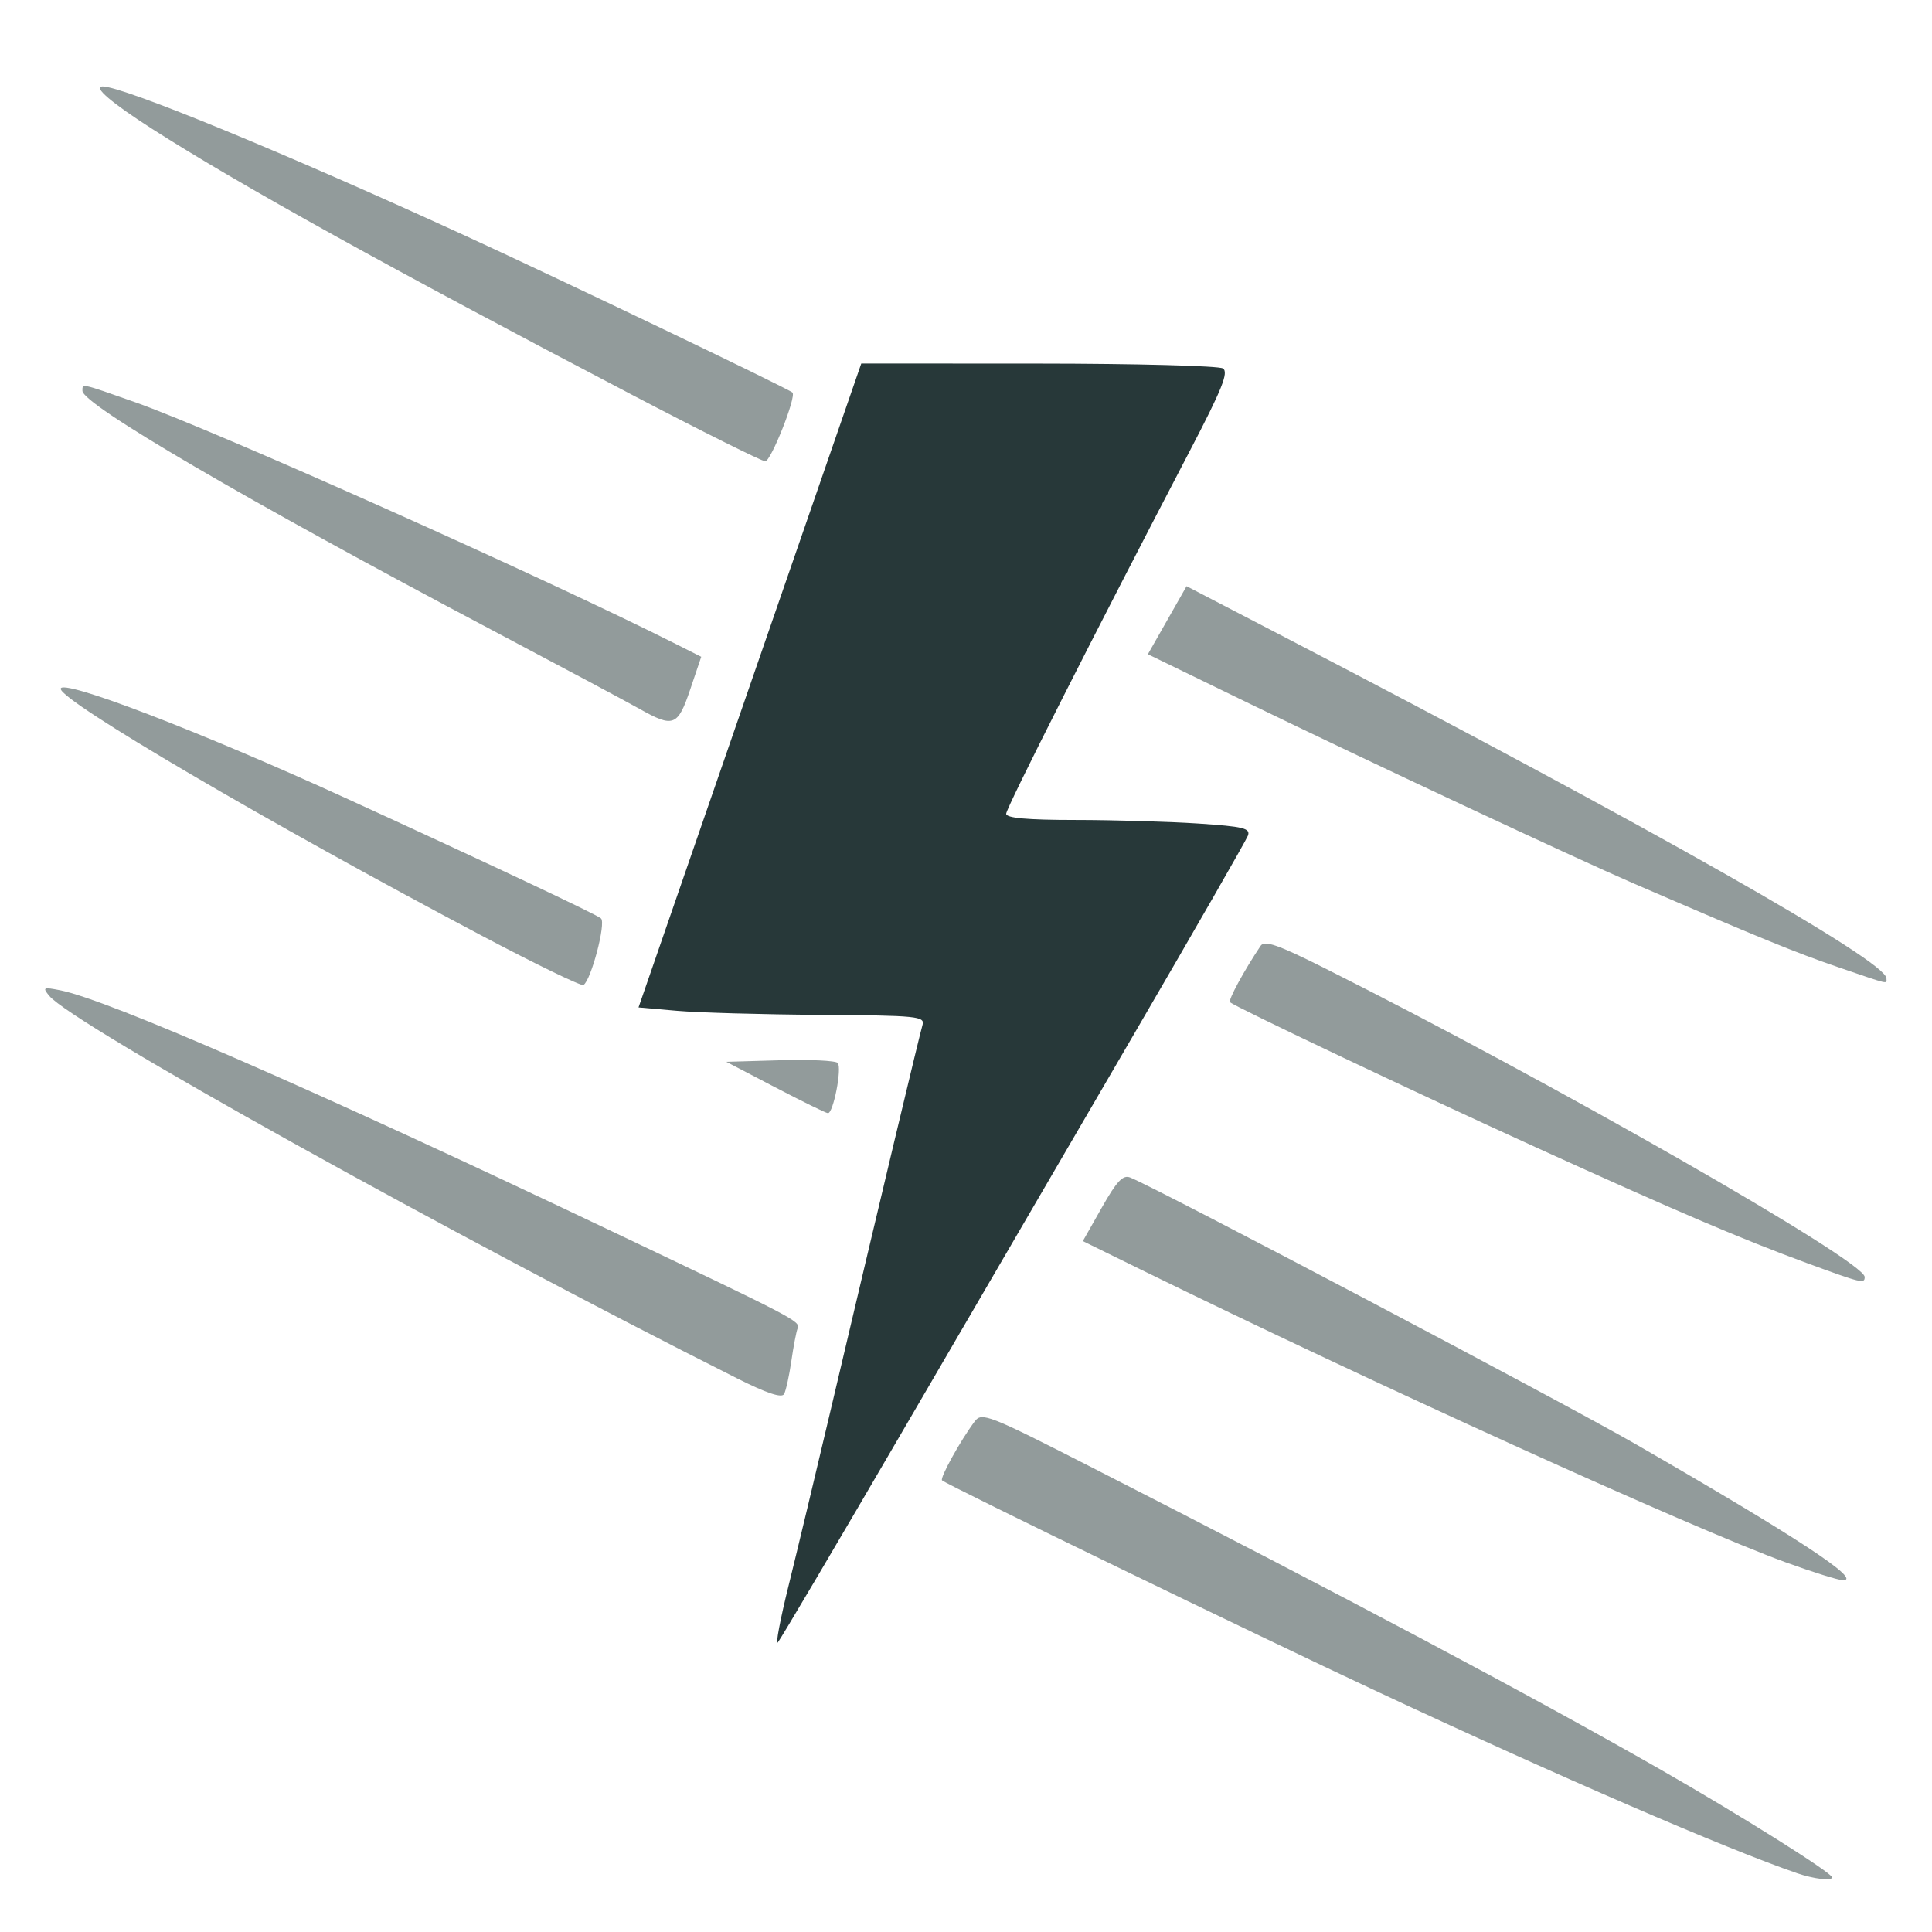 <?xml version="1.0" encoding="UTF-8" standalone="no"?>
<svg
   xmlns:osb="http://www.openswatchbook.org/uri/2009/osb"
   xmlns:dc="http://purl.org/dc/elements/1.1/"
   xmlns:cc="http://creativecommons.org/ns#"
   xmlns:rdf="http://www.w3.org/1999/02/22-rdf-syntax-ns#"
   xmlns:svg="http://www.w3.org/2000/svg"
   xmlns="http://www.w3.org/2000/svg"
   xmlns:sodipodi="http://sodipodi.sourceforge.net/DTD/sodipodi-0.dtd"
   xmlns:inkscape="http://www.inkscape.org/namespaces/inkscape"
   width="512"
   height="512"
   viewBox="0 0 135.467 135.467"
   version="1.1"
   id="svg8"
   inkscape:version="1.0.1 (3bc2e813f5, 2020-09-07)"
   sodipodi:docname="Spark of Genius.svg">
  <defs
     id="defs2">
    <linearGradient
       id="linearGradient1099-6-5"
       osb:paint="gradient">
      <stop
         style="stop-color:#273839;stop-opacity:0.5"
         offset="0"
         id="stop1151" />
      <stop
         style="stop-color:#273839;stop-opacity:1"
         offset="1"
         id="stop1153" />
    </linearGradient>
  </defs>
  <sodipodi:namedview
     id="base"
     pagecolor="#ffffff"
     bordercolor="#666666"
     borderopacity="1.0"
     inkscape:pageopacity="0.0"
     inkscape:pageshadow="2"
     inkscape:zoom="0.7"
     inkscape:cx="193.68173"
     inkscape:cy="422.52928"
     inkscape:document-units="px"
     inkscape:current-layer="g1320"
     inkscape:document-rotation="0"
     showgrid="false"
     inkscape:pagecheckerboard="true"
     inkscape:object-nodes="true"
     fit-margin-top="0"
     fit-margin-left="0"
     fit-margin-right="0"
     fit-margin-bottom="0"
     inkscape:window-width="1600"
     inkscape:window-height="837"
     inkscape:window-x="-8"
     inkscape:window-y="-8"
     inkscape:window-maximized="1"
     units="px" />
  <g
     inkscape:label="Layer 1"
     inkscape:groupmode="layer"
     id="layer1"
     transform="translate(-59.626,-110.158)">
    <path
       style="fill:#000000;stroke-width:0.265"
       id="path853"
       d="" />
    <path
       style="fill:#000000;stroke-width:0.265"
       id="path849"
       d="" />
    <g
       id="g1061"
       transform="translate(9.071,1.89)">
      <g
         id="g1320"
         transform="translate(7.216,44.901)">
        <g
           id="g2003"
           transform="matrix(1.44,0,0,1.44,-27.404,-69.029)">
          <path
             style="fill:#273839;fill-opacity:0.502;stroke-width:0.265"
             d="m 136.617,183.148 c -3.465,-1.19 -11.513,-4.672 -20.373,-8.814 -6.003,-2.806 -21.039,-10.103 -21.246,-10.31 -0.116,-0.116 0.899,-1.947 1.592,-2.873 0.34,-0.454 0.677,-0.322 5.642,2.213 12.343,6.301 21.489,11.16 27.77,14.753 3.86,2.208 8.334,5.02 8.334,5.238 0,0.185 -0.891,0.078 -1.72,-0.206 z m -0.529,-15.129 c -4.574,-1.662 -20.185,-8.748 -31.405,-14.256 l -2.83,-1.389 0.928,-1.639 c 0.73,-1.289 1.025,-1.6 1.382,-1.455 1.427,0.579 21.116,10.966 24.65,13.004 7.827,4.514 11.016,6.609 10.054,6.603 -0.218,-0.001 -1.468,-0.392 -2.778,-0.868 z m -51.065,-8.958 c -13.94,-7.008 -32.367,-17.256 -33.497,-18.629 -0.339,-0.412 -0.294,-0.435 0.538,-0.27 2.33,0.462 12.461,4.885 26.609,11.617 9.218,4.386 9.425,4.494 9.292,4.843 -0.067,0.173 -0.205,0.896 -0.307,1.606 -0.103,0.71 -0.261,1.427 -0.352,1.594 -0.112,0.206 -0.848,-0.04 -2.282,-0.761 z m 52.123,-5.603 c -3.239,-1.19 -6.36,-2.523 -13.229,-5.649 -5.869,-2.671 -14.681,-6.852 -14.897,-7.068 -0.099,-0.099 0.686,-1.546 1.491,-2.745 0.189,-0.281 0.84,-0.054 3.118,1.089 11.03,5.533 26.295,14.261 26.295,15.035 0,0.341 -0.134,0.309 -2.778,-0.662 z m -50.271,-8.571 -2.381,-1.243 2.623,-0.076 c 1.442,-0.042 2.703,0.018 2.802,0.132 0.215,0.251 -0.218,2.463 -0.479,2.444 -0.101,-0.007 -1.254,-0.573 -2.564,-1.257 z M 72.587,137.503 C 62.223,132.024 52.083,126.078 52.083,125.481 c 0,-0.525 6.826,2.094 13.892,5.329 6.927,3.171 12.206,5.659 12.417,5.852 0.251,0.229 -0.483,3.012 -0.855,3.242 -0.104,0.064 -2.331,-1.016 -4.95,-2.401 z m 66.014,1.522 c -2.057,-0.703 -3.914,-1.464 -9.922,-4.063 -2.917,-1.262 -13.028,-5.996 -18.841,-8.822 l -4.818,-2.342 0.942,-1.657 0.942,-1.657 4.67,2.427 c 17.864,9.282 29.409,15.825 29.409,16.668 0,0.287 0.232,0.341 -2.381,-0.553 z M 80.261,126.455 c -0.582,-0.329 -3.848,-2.073 -7.258,-3.876 -11.908,-6.298 -19.862,-10.946 -19.862,-11.607 0,-0.362 -0.095,-0.382 2.559,0.553 3.851,1.357 19.997,8.576 26.331,11.772 l 1.241,0.626 -0.537,1.591 c -0.606,1.795 -0.818,1.875 -2.473,0.941 z M 79.864,111.146 C 68.119,105.001 60.782,100.935 56.539,98.22 54.556,96.951 53.62,96.15 54.121,96.15 c 1.008,0 9.004,3.292 17.674,7.275 4.748,2.181 15.739,7.45 15.92,7.631 0.199,0.199 -1.049,3.35 -1.326,3.347 -0.169,-0.002 -3.104,-1.467 -6.524,-3.256 z"
             id="path1999"
             sodipodi:nodetypes="csssssscsscscscscsssssscsssscssccssccccsssscssscccsssssssscsscsssscc" />
          <path
             style="fill:#273839;fill-opacity:1;stroke-width:0.265"
             d="m 87.528,169.14 c 0.409,-1.655 1.29,-5.33 1.959,-8.168 2.523,-10.709 4.422,-18.669 4.558,-19.116 0.131,-0.429 -0.233,-0.466 -4.969,-0.498 -2.811,-0.019 -5.954,-0.108 -6.984,-0.198 l -1.873,-0.164 5.423,-15.677 5.423,-15.677 8.621,0.004 c 4.742,0.002 8.786,0.108 8.987,0.236 0.291,0.184 -0.041,1.01 -1.619,4.031 -4.541,8.693 -8.934,17.372 -8.934,17.653 0,0.209 1.03,0.301 3.373,0.302 1.855,7.9e-4 4.54,0.079 5.966,0.173 2.224,0.147 2.569,0.232 2.431,0.594 -0.089,0.232 -2.556,4.53 -5.481,9.55 -2.926,5.02 -7.991,13.712 -11.257,19.315 -3.265,5.603 -6.034,10.29 -6.152,10.417 -0.118,0.127 0.119,-1.123 0.528,-2.778 z"
             id="path1997" />
        </g>
      </g>
    </g>
  </g>
</svg>
